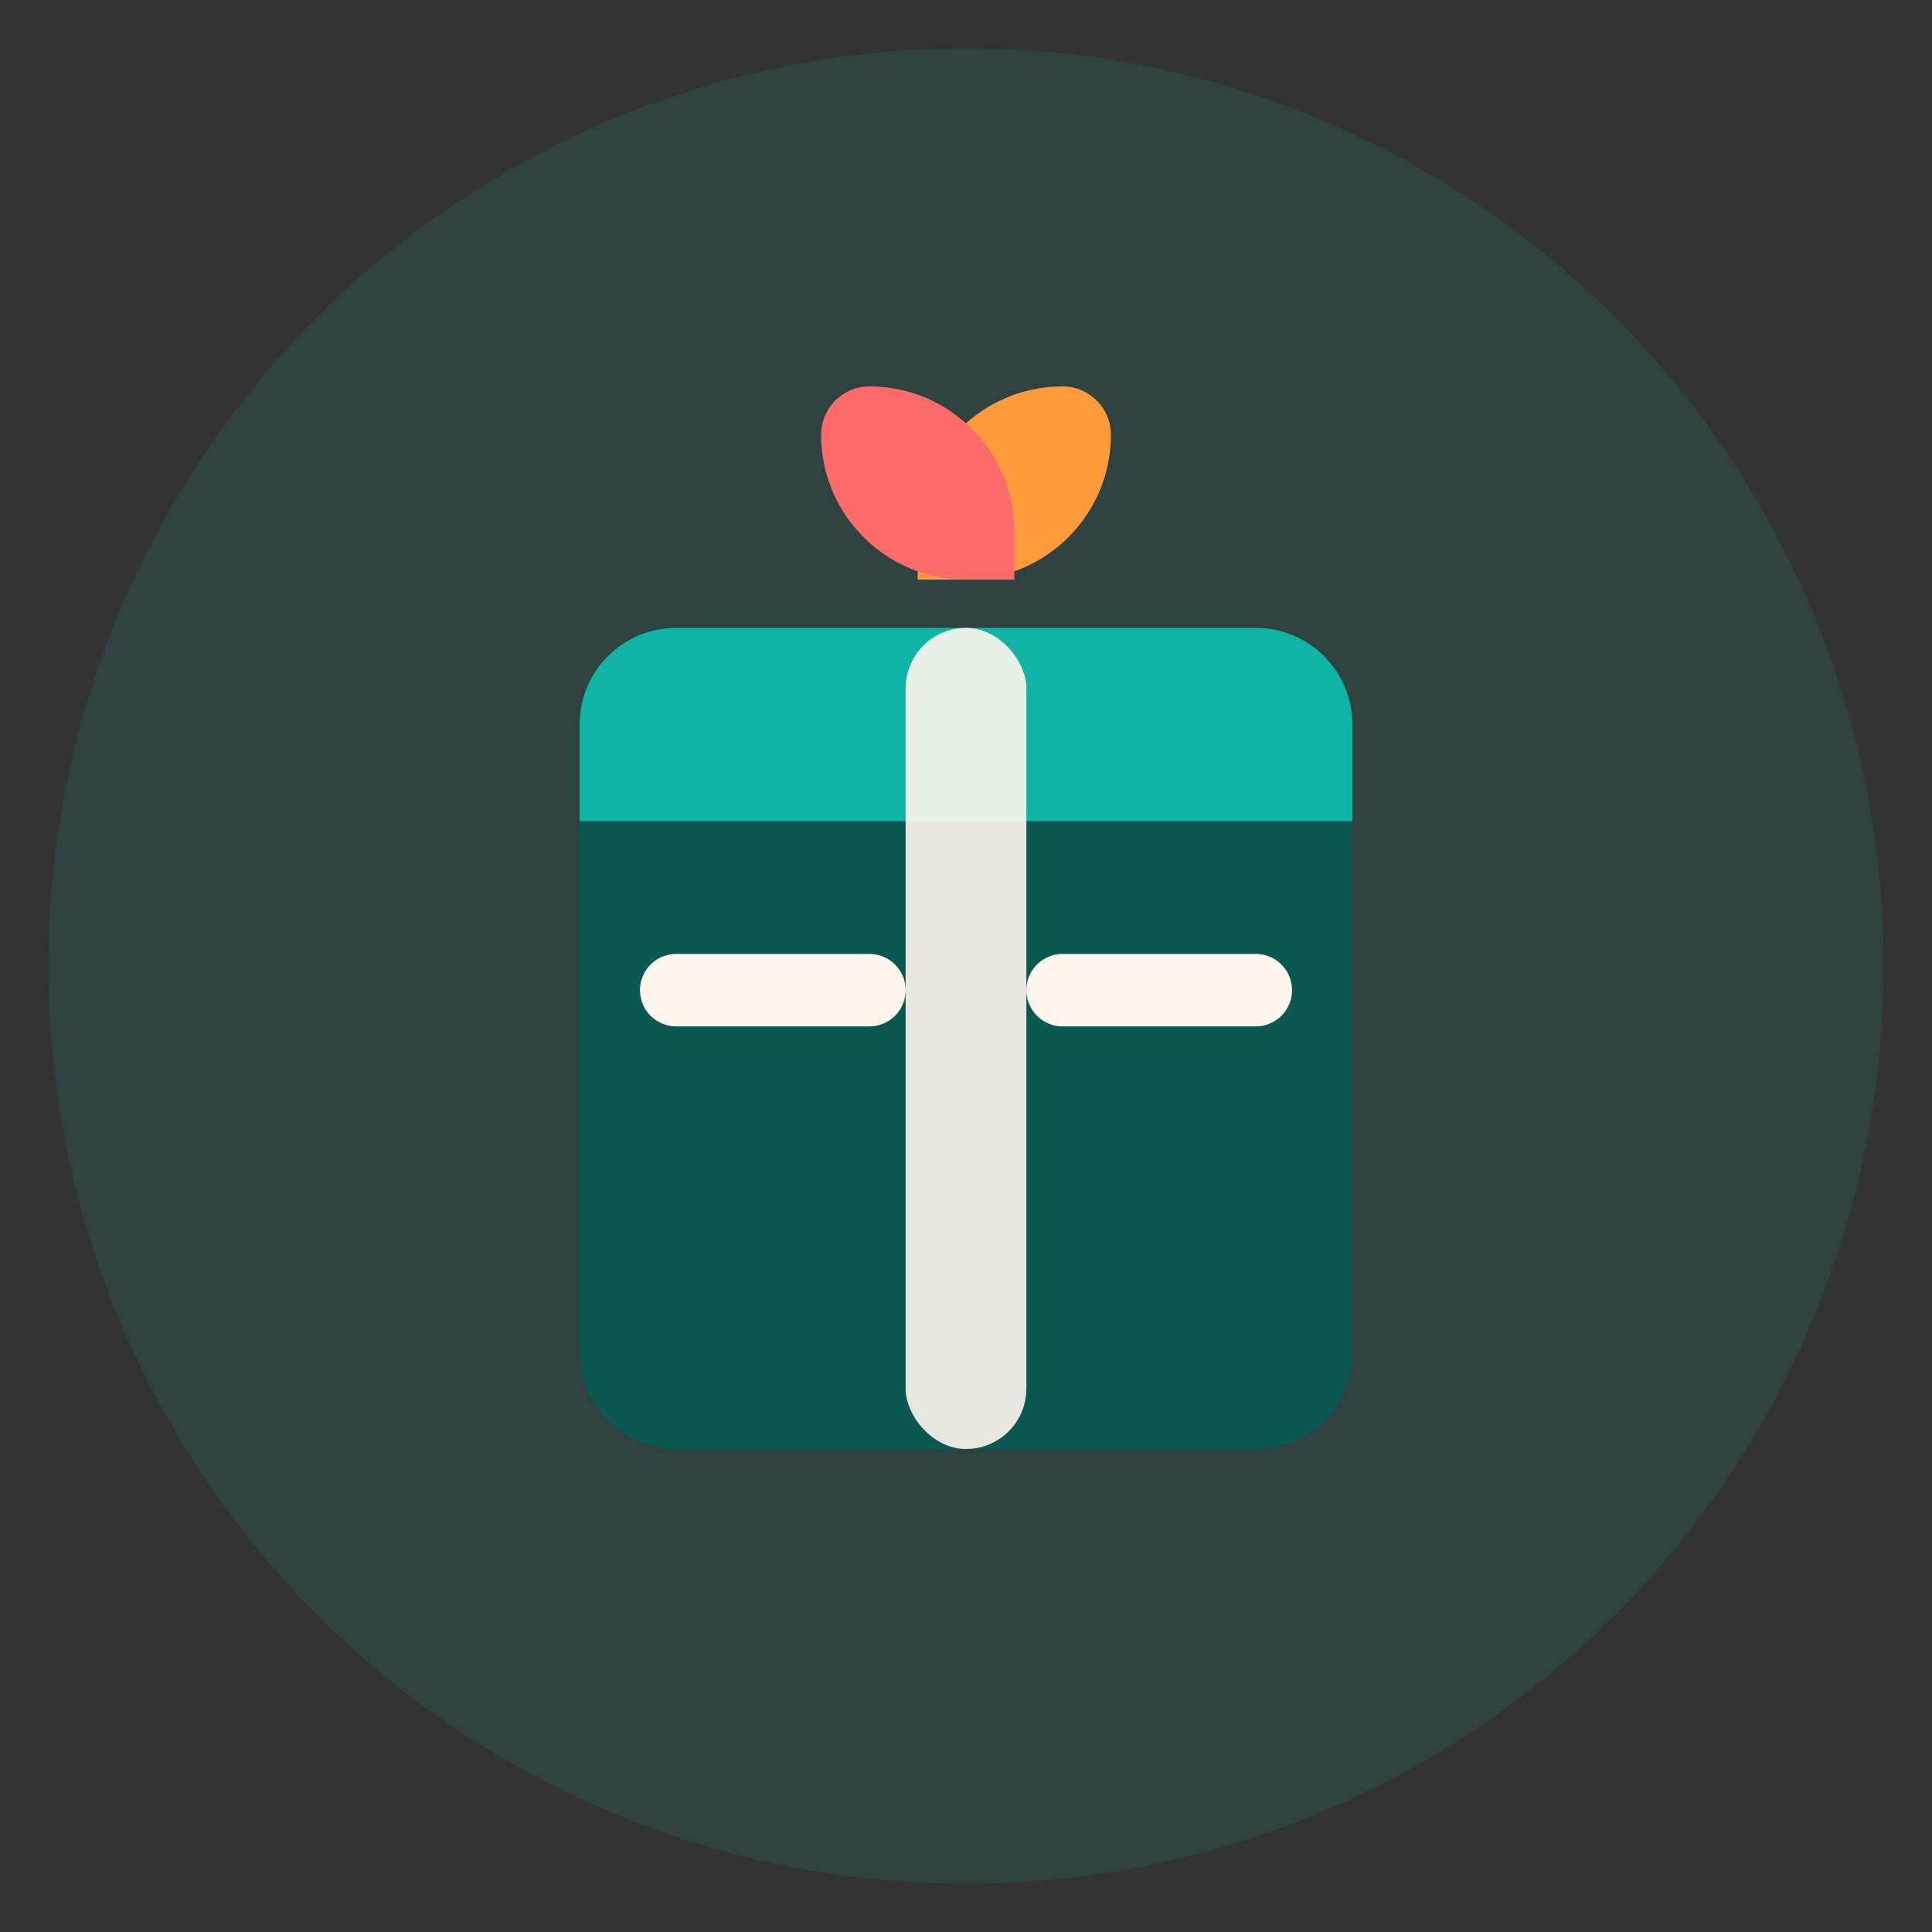 <svg width="40" height="40" viewBox="0 0 40 40" fill="none" xmlns="http://www.w3.org/2000/svg">
  <rect x="0" y="0" width="40" height="40" fill="#333333" stroke="none"/>
  <circle cx="20" cy="20" r="19" fill="#10B4A4" opacity="0.12" />
  <path d="M12 17H28V28C28 29.105 27.105 30 26 30H14C12.895 30 12 29.105 12 28V17Z" fill="#0A5852" />
  <path d="M28 17H12V15C12 13.895 12.895 13 14 13H26C27.105 13 28 13.895 28 15V17Z" fill="#10B4A4" />
  <path d="M20 12C21.657 12 23 10.657 23 9C23 8.448 22.552 8 22 8C20.343 8 19 9.343 19 11V12H20Z" fill="#FF9A3D" />
  <path d="M20 12C18.343 12 17 10.657 17 9C17 8.448 17.448 8 18 8C19.657 8 21 9.343 21 11V12H20Z" fill="#FF6B6B" />
  <rect x="18.75" y="13" width="2.5" height="17" rx="1.25" fill="#FFF6EE" opacity="0.9" />
  <path d="M14 20.5H18" stroke="#FFF6EE" stroke-width="1.5" stroke-linecap="round" />
  <path d="M22 20.5H26" stroke="#FFF6EE" stroke-width="1.5" stroke-linecap="round" />
</svg>
